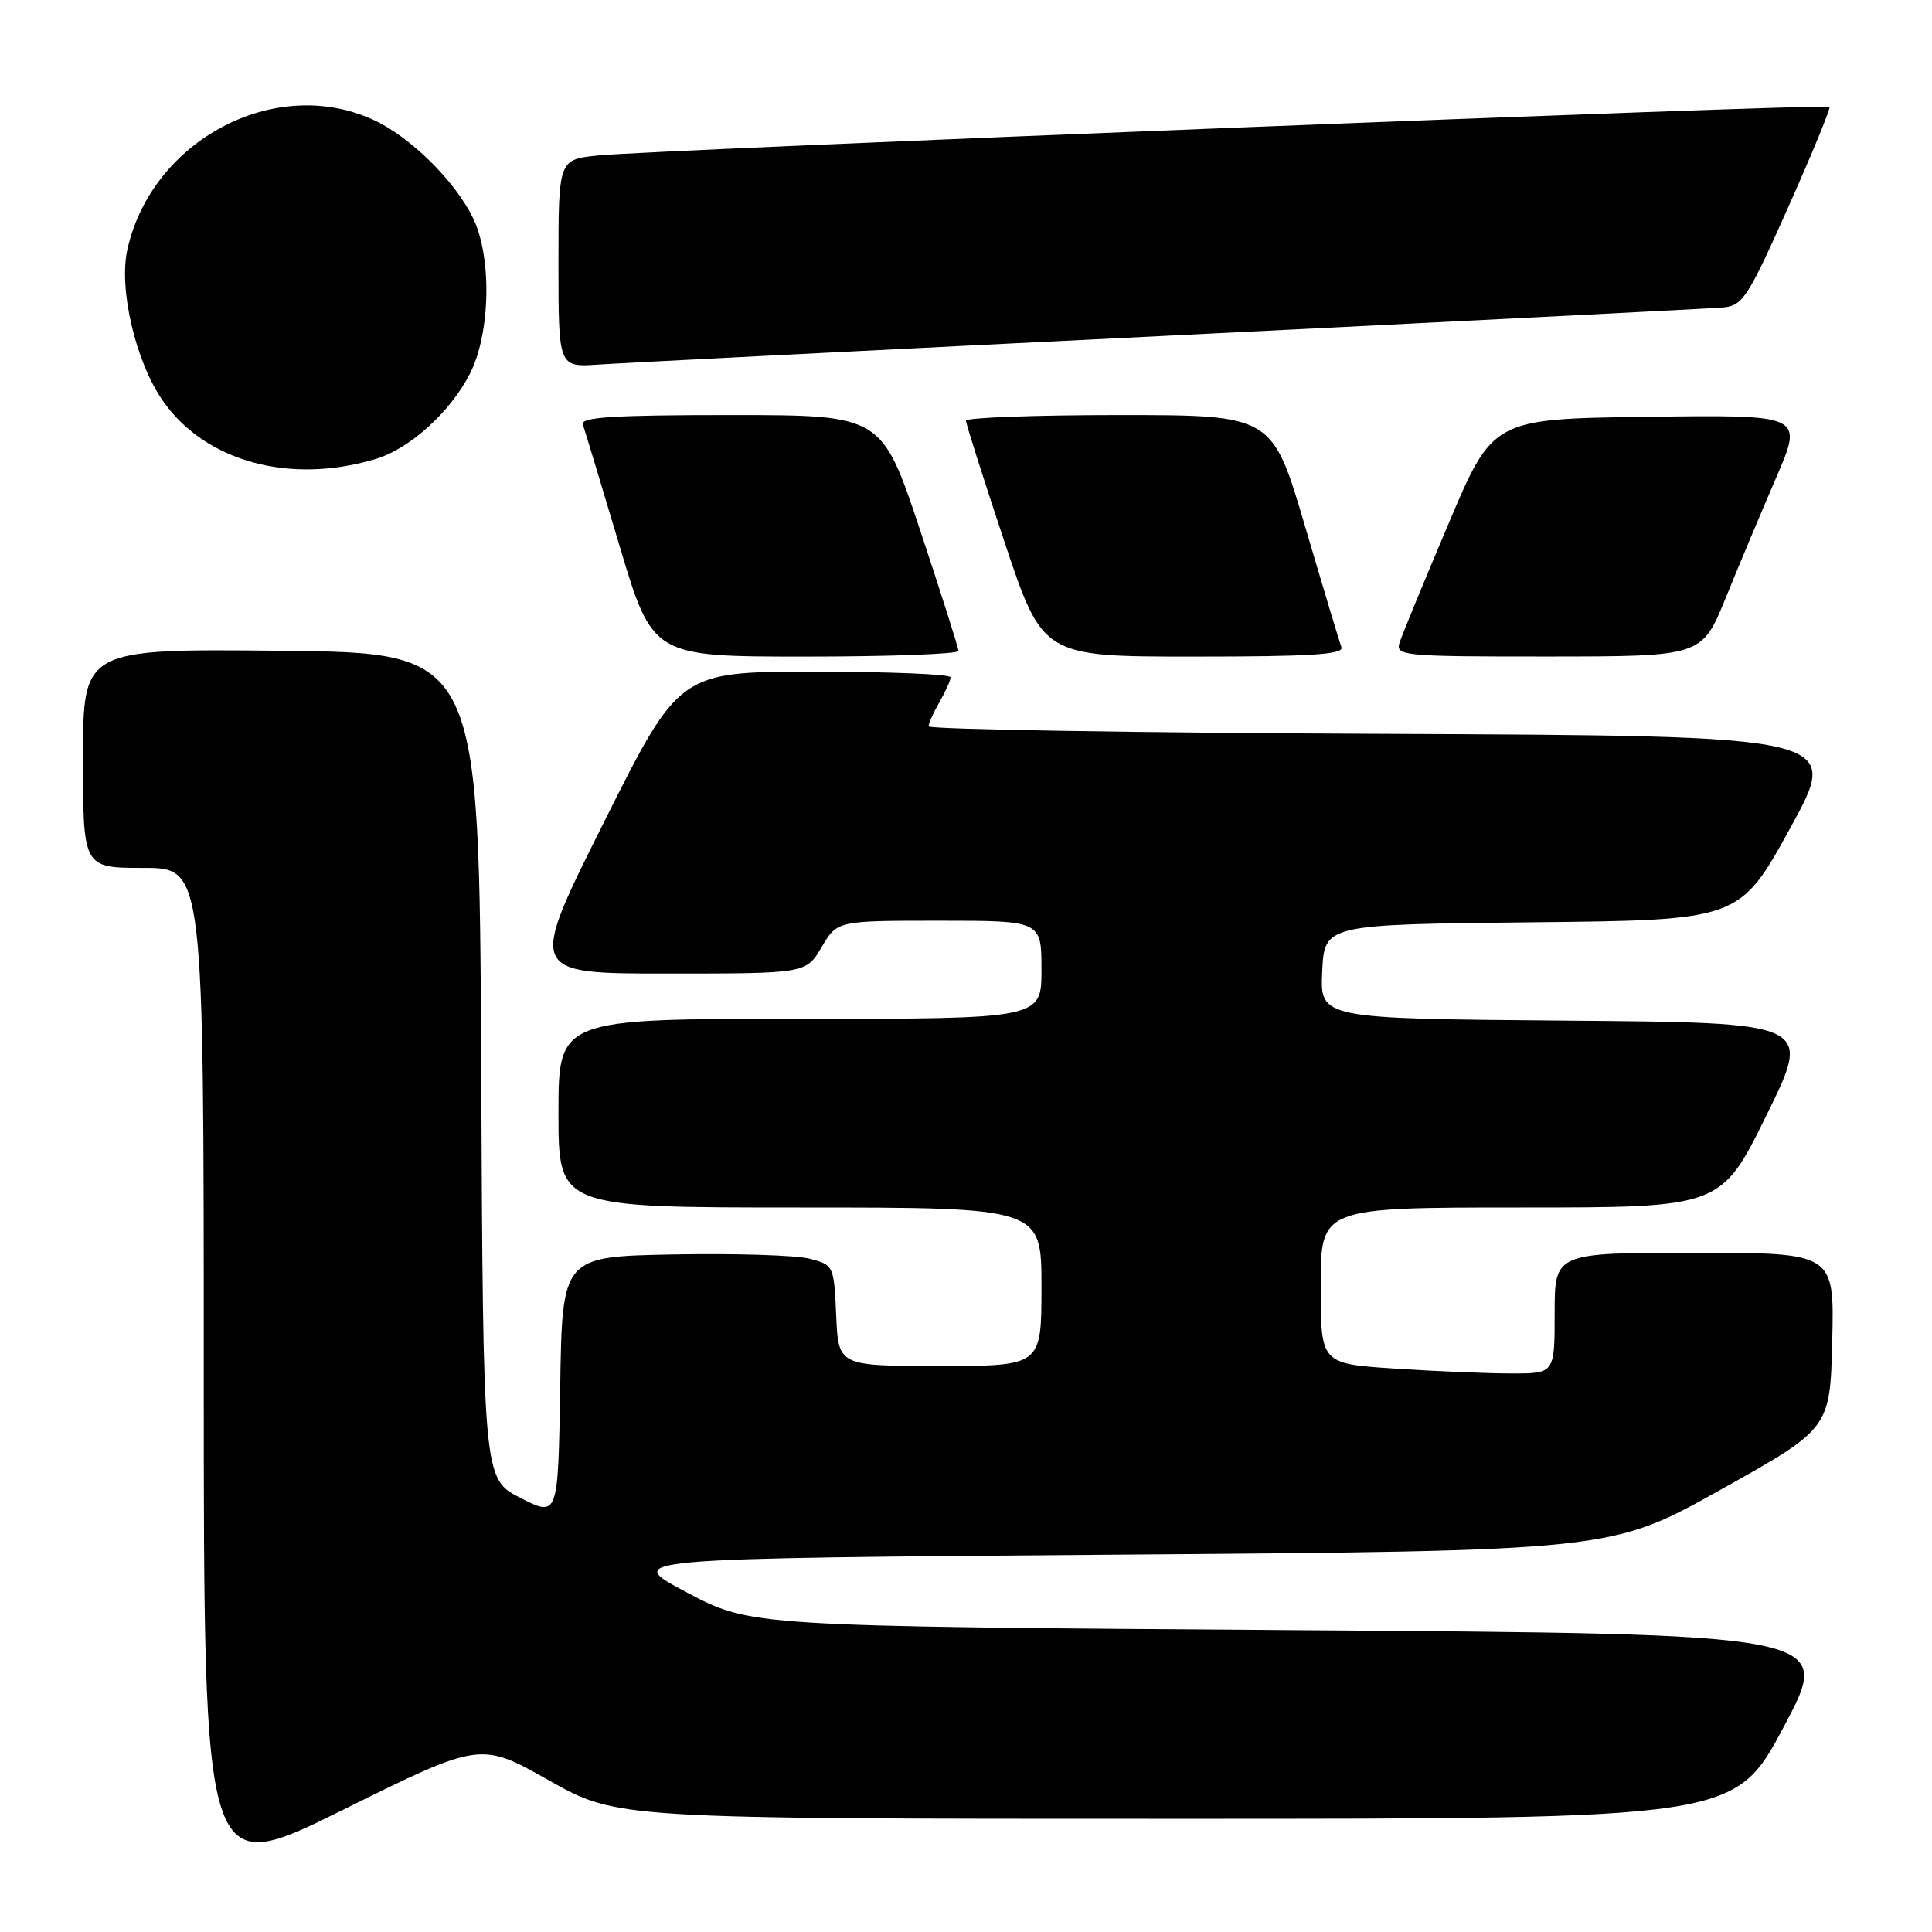 <?xml version="1.0" encoding="UTF-8" standalone="no"?>
<!DOCTYPE svg PUBLIC "-//W3C//DTD SVG 1.1//EN" "http://www.w3.org/Graphics/SVG/1.1/DTD/svg11.dtd" >
<svg xmlns="http://www.w3.org/2000/svg" xmlns:xlink="http://www.w3.org/1999/xlink" version="1.1" viewBox="0 0 256 256">
 <g >
 <path fill="currentColor"
d=" M 72.72 235.90 C 81.77 241.00 81.77 241.00 155.83 241.00 C 229.88 241.00 229.88 241.00 236.39 228.75 C 242.90 216.50 242.90 216.50 171.20 216.00 C 99.50 215.50 99.50 215.50 91.00 211.00 C 82.50 206.50 82.50 206.50 148.00 206.00 C 213.50 205.50 213.50 205.50 228.00 197.39 C 242.50 189.29 242.50 189.29 242.78 177.64 C 243.06 166.00 243.06 166.00 224.53 166.00 C 206.00 166.00 206.00 166.00 206.00 174.00 C 206.00 182.00 206.00 182.00 200.25 181.99 C 197.09 181.99 190.11 181.70 184.75 181.34 C 175.00 180.70 175.00 180.70 175.00 170.35 C 175.00 160.00 175.00 160.00 201.53 160.00 C 228.05 160.00 228.05 160.00 234.08 147.75 C 240.11 135.50 240.11 135.50 207.51 135.24 C 174.91 134.97 174.91 134.97 175.20 128.74 C 175.50 122.50 175.50 122.50 203.00 122.21 C 230.50 121.93 230.50 121.93 237.22 109.71 C 243.94 97.50 243.94 97.50 183.47 97.24 C 150.21 97.10 123.02 96.65 123.04 96.24 C 123.05 95.83 123.71 94.38 124.50 93.00 C 125.29 91.62 125.95 90.16 125.96 89.75 C 125.98 89.34 117.90 89.00 108.00 89.00 C 90.01 89.00 90.01 89.00 80.00 109.00 C 69.99 129.00 69.99 129.00 88.40 129.00 C 106.80 129.00 106.80 129.00 108.87 125.50 C 110.93 122.00 110.93 122.00 124.47 122.00 C 138.00 122.00 138.00 122.00 138.00 128.50 C 138.00 135.00 138.00 135.00 106.00 135.00 C 74.00 135.00 74.00 135.00 74.00 147.50 C 74.00 160.00 74.00 160.00 106.00 160.00 C 138.00 160.00 138.00 160.00 138.00 170.50 C 138.00 181.00 138.00 181.00 124.55 181.00 C 111.09 181.00 111.09 181.00 110.80 174.31 C 110.50 167.69 110.47 167.61 107.26 166.78 C 105.47 166.32 97.37 166.07 89.26 166.22 C 74.50 166.50 74.50 166.50 74.23 183.75 C 73.95 201.01 73.95 201.01 68.98 198.49 C 64.02 195.97 64.02 195.97 63.76 141.24 C 63.50 86.50 63.50 86.50 37.25 86.23 C 11.00 85.97 11.00 85.97 11.00 100.48 C 11.00 115.00 11.00 115.00 19.00 115.00 C 27.00 115.00 27.00 115.00 27.00 181.97 C 27.00 248.95 27.00 248.95 45.33 239.87 C 63.66 230.79 63.66 230.79 72.72 235.90 Z  M 127.00 86.25 C 127.00 85.84 124.71 78.64 121.92 70.25 C 116.83 55.00 116.83 55.00 96.81 55.00 C 81.22 55.00 76.88 55.28 77.23 56.25 C 77.47 56.94 79.65 64.14 82.07 72.25 C 86.47 87.00 86.47 87.00 106.73 87.00 C 117.88 87.00 127.00 86.66 127.00 86.25 Z  M 177.74 85.75 C 177.49 85.06 175.32 77.86 172.93 69.75 C 168.58 55.00 168.58 55.00 148.29 55.00 C 137.13 55.00 128.00 55.34 128.00 55.75 C 128.00 56.16 130.29 63.36 133.08 71.75 C 138.17 87.00 138.17 87.00 158.19 87.00 C 173.79 87.00 178.11 86.72 177.74 85.75 Z  M 228.66 79.24 C 230.39 74.98 233.41 67.78 235.38 63.23 C 238.94 54.96 238.94 54.96 218.38 55.23 C 197.82 55.50 197.82 55.50 191.92 69.43 C 188.67 77.10 185.76 84.18 185.44 85.18 C 184.90 86.90 186.00 87.00 205.18 86.99 C 225.50 86.98 225.50 86.98 228.66 79.24 Z  M 49.84 60.80 C 54.29 59.45 59.64 54.62 62.23 49.59 C 65.00 44.24 65.21 34.05 62.66 28.85 C 60.24 23.92 54.37 18.14 49.50 15.89 C 36.52 9.90 20.14 18.51 16.88 33.05 C 15.71 38.26 17.95 47.87 21.55 53.07 C 27.15 61.17 38.46 64.26 49.84 60.80 Z  M 155.00 44.47 C 193.78 42.55 226.77 40.88 228.31 40.74 C 230.90 40.52 231.60 39.45 236.93 27.50 C 240.12 20.35 242.59 14.34 242.42 14.15 C 242.05 13.70 86.41 19.86 79.25 20.60 C 74.00 21.14 74.00 21.14 74.00 34.90 C 74.00 48.66 74.00 48.66 79.25 48.31 C 82.14 48.11 116.22 46.38 155.00 44.47 Z "/>
</g>
</svg>